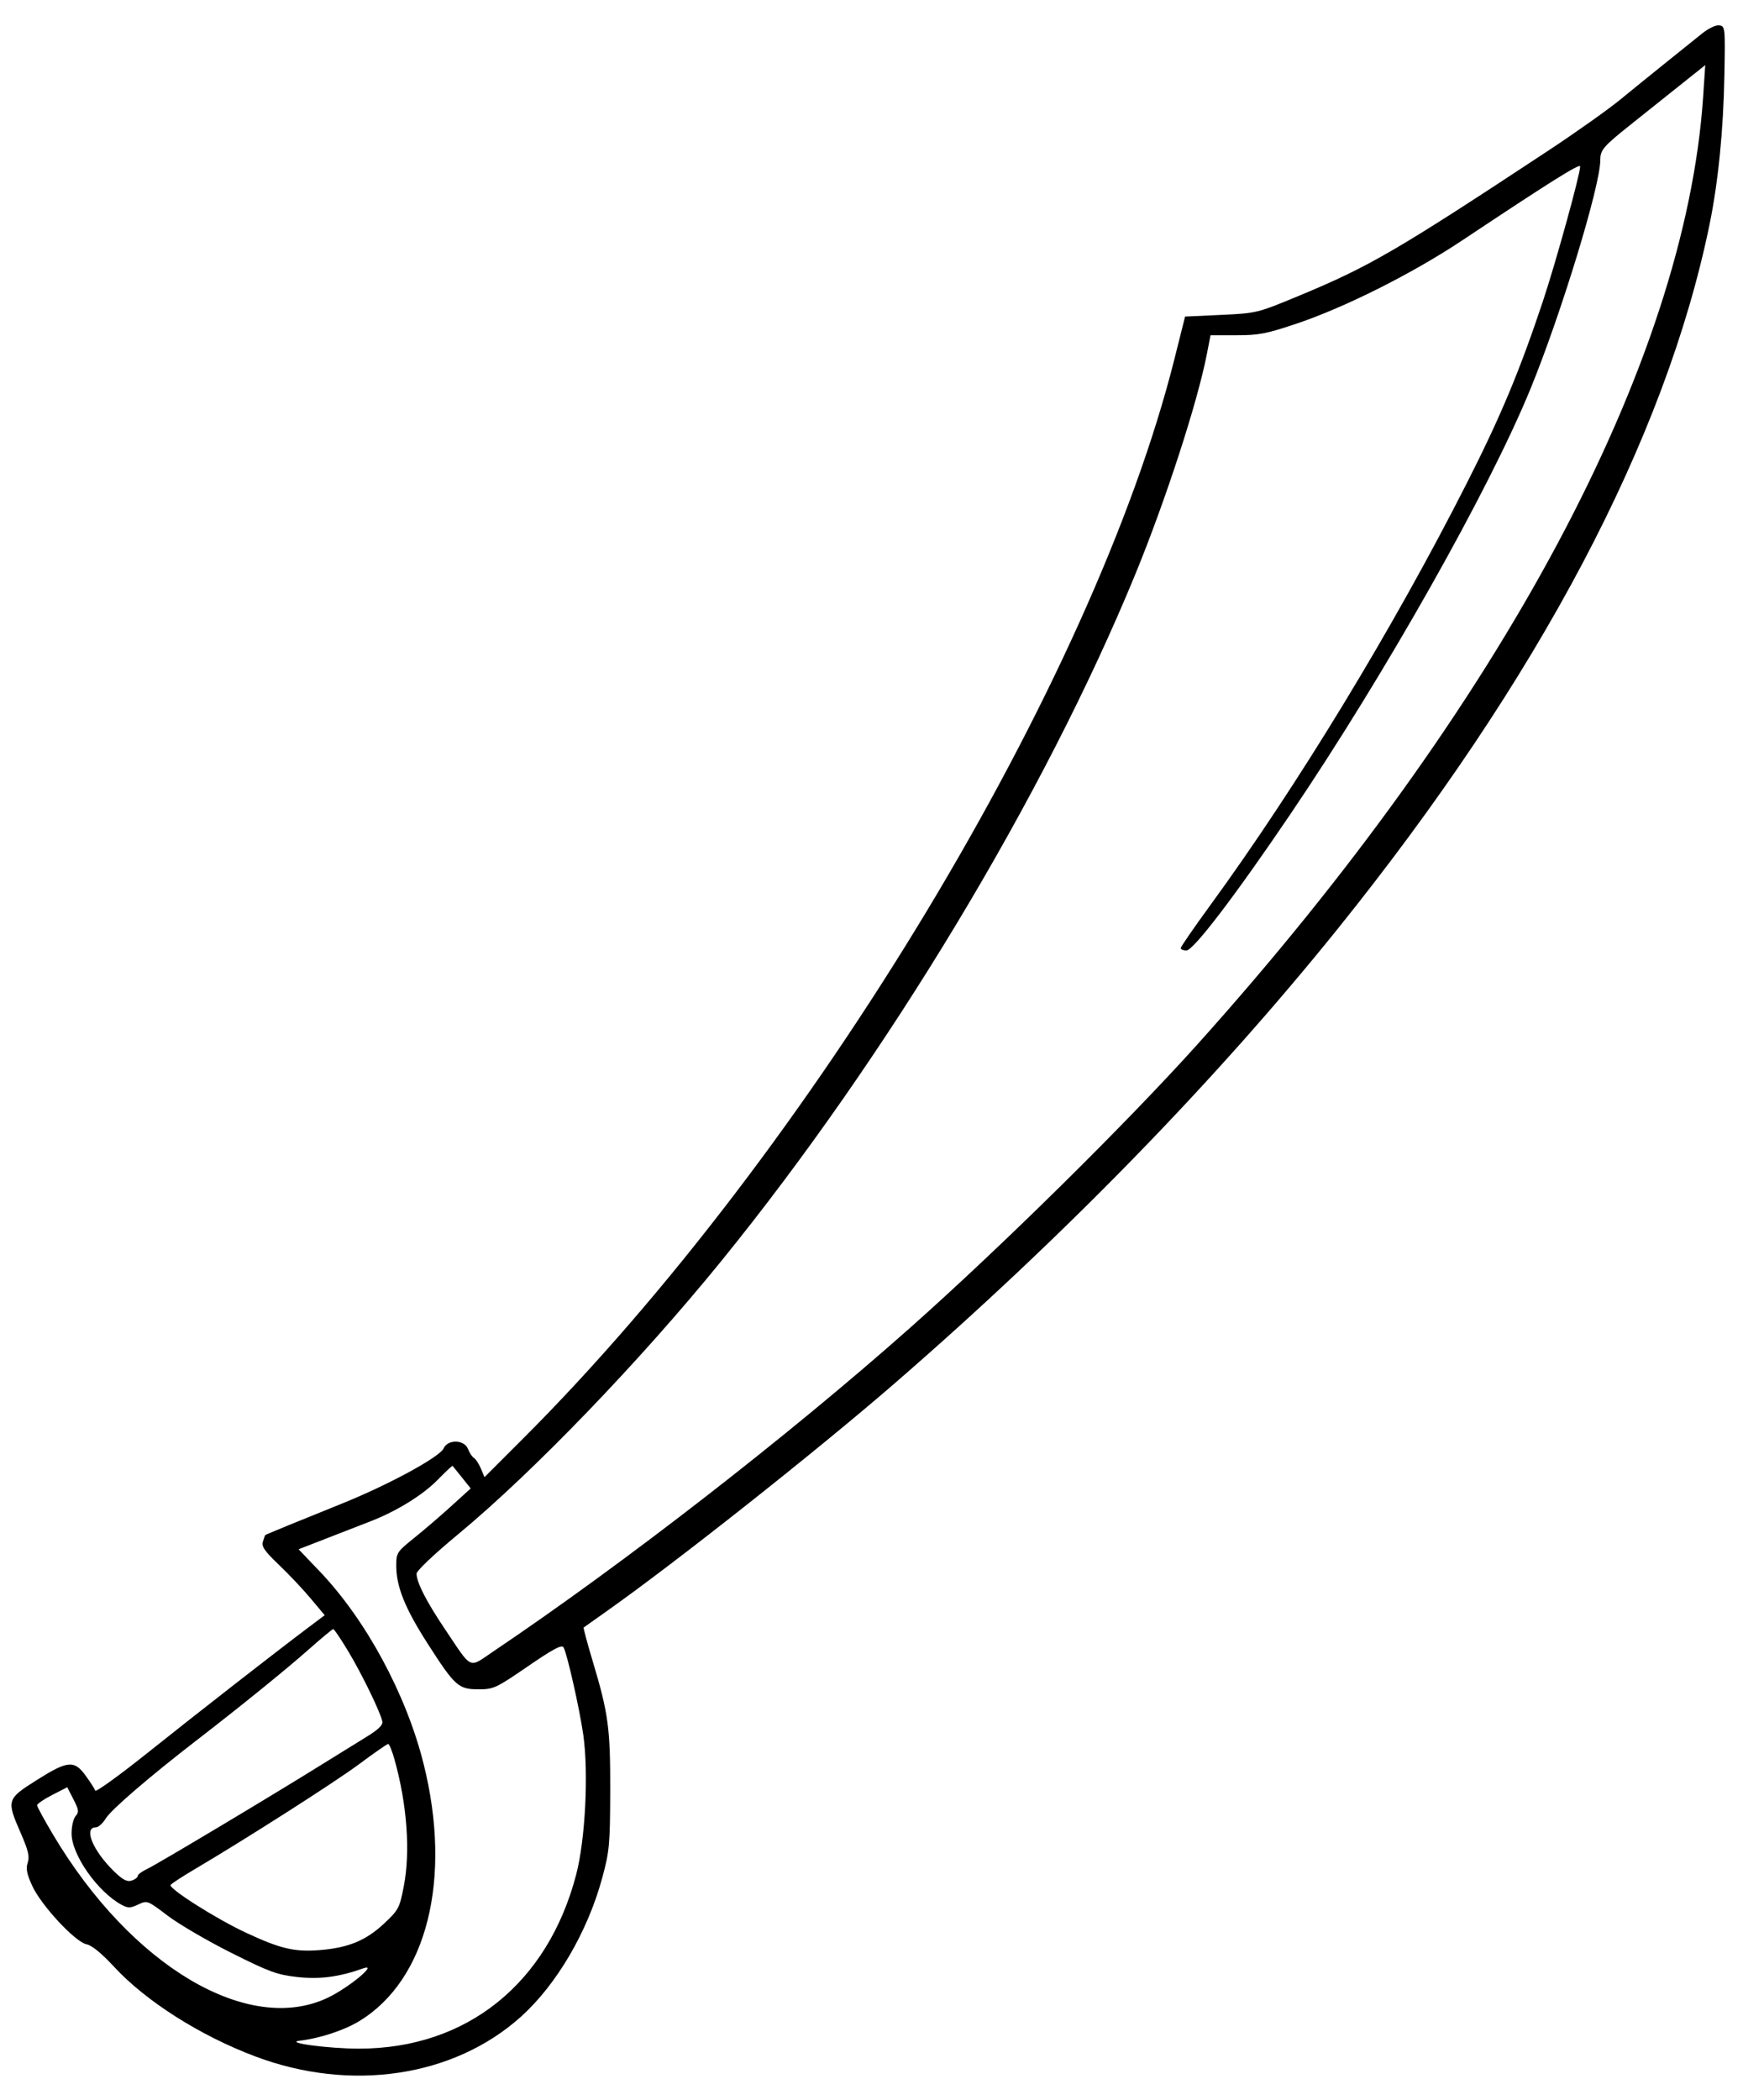 <svg width="42" height="50" viewBox="0 0 42 50" fill="none" xmlns="http://www.w3.org/2000/svg">
<path fill-rule="evenodd" clip-rule="evenodd" d="M40.512 0.809C40.359 0.933 39.983 1.235 39.677 1.48C39.371 1.725 38.884 2.12 38.594 2.358C38.305 2.597 37.523 3.151 36.858 3.59C33.24 5.977 32.609 6.344 30.918 7.046C29.928 7.456 29.924 7.457 29.071 7.497L28.216 7.537L27.967 8.53C26.039 16.23 19.293 27.413 12.453 34.251L11.536 35.168L11.45 34.964C11.403 34.852 11.329 34.738 11.285 34.711C11.241 34.684 11.178 34.588 11.143 34.498C11.057 34.272 10.663 34.262 10.563 34.482C10.469 34.69 9.25 35.351 8.135 35.8C7.138 36.201 6.327 36.534 6.314 36.548C6.309 36.553 6.285 36.623 6.26 36.703C6.224 36.82 6.299 36.928 6.637 37.251C6.869 37.472 7.21 37.833 7.395 38.054L7.731 38.455L7.354 38.738C6.539 39.351 4.704 40.781 3.529 41.72C2.849 42.263 2.282 42.673 2.268 42.631C2.254 42.589 2.152 42.43 2.041 42.277C1.768 41.9 1.614 41.913 0.873 42.381C0.159 42.832 0.151 42.858 0.495 43.645C0.674 44.056 0.708 44.201 0.66 44.346C0.613 44.487 0.637 44.614 0.767 44.897C0.979 45.362 1.791 46.236 2.061 46.29C2.188 46.315 2.419 46.504 2.716 46.825C3.475 47.646 4.762 48.464 6.077 48.959C8.351 49.816 10.802 49.451 12.4 48.017C13.254 47.25 13.993 45.988 14.341 44.701C14.511 44.069 14.525 43.915 14.529 42.649C14.533 41.143 14.486 40.796 14.11 39.543C13.982 39.115 13.886 38.757 13.897 38.748C13.908 38.739 14.148 38.569 14.43 38.37C16.084 37.203 19.445 34.544 21.306 32.931C25.31 29.459 28.927 25.748 31.854 22.109C36.642 16.155 39.656 10.447 40.703 5.347C40.91 4.336 41.034 3.1 41.057 1.788C41.078 0.649 41.075 0.624 40.934 0.604C40.85 0.592 40.675 0.677 40.512 0.809ZM40.55 2.318C40.12 8.635 35.77 16.782 28.516 24.858C26.819 26.747 23.827 29.698 21.656 31.624C18.769 34.185 14.853 37.225 11.752 39.313C11.144 39.723 11.259 39.776 10.591 38.782C10.153 38.131 9.925 37.686 9.918 37.468C9.916 37.399 10.325 37.011 10.923 36.515C12.699 35.043 15.245 32.398 17.175 30.021C21.122 25.159 24.866 18.947 27.034 13.665C27.753 11.911 28.506 9.598 28.732 8.444L28.822 7.982H29.436C29.972 7.982 30.153 7.947 30.877 7.703C32.031 7.315 33.638 6.507 34.815 5.723C36.912 4.327 37.623 3.881 37.623 3.962C37.622 4.156 37.045 6.243 36.735 7.175C36.183 8.831 35.728 9.92 34.922 11.507C33.172 14.957 30.888 18.714 28.808 21.563C28.426 22.087 28.113 22.541 28.113 22.572C28.113 22.604 28.174 22.629 28.248 22.629C28.415 22.629 29.415 21.318 30.728 19.377C32.981 16.047 35.446 11.68 36.437 9.265C37.168 7.481 38.102 4.424 38.102 3.814C38.102 3.57 38.17 3.49 38.816 2.974C39.115 2.736 39.638 2.318 39.979 2.046C40.32 1.773 40.6 1.55 40.601 1.55C40.602 1.549 40.579 1.895 40.55 2.318ZM10.999 35.176L11.207 35.437L10.748 35.854C10.497 36.083 10.098 36.425 9.863 36.614C9.449 36.948 9.435 36.968 9.435 37.278C9.435 37.776 9.644 38.294 10.185 39.136C10.834 40.147 10.915 40.219 11.394 40.219C11.753 40.219 11.809 40.193 12.568 39.672C13.18 39.253 13.377 39.148 13.418 39.221C13.505 39.376 13.8 40.688 13.888 41.304C14.016 42.212 13.936 43.799 13.719 44.628C13.043 47.223 11.111 48.773 8.551 48.774C7.817 48.775 6.742 48.629 7.143 48.584C7.606 48.531 8.192 48.339 8.552 48.12C10.167 47.141 10.771 44.729 10.085 41.991C9.671 40.336 8.713 38.564 7.607 37.406L7.109 36.885L7.776 36.626C8.143 36.484 8.614 36.301 8.823 36.219C9.454 35.973 10.066 35.594 10.423 35.229C10.609 35.039 10.768 34.891 10.776 34.899C10.785 34.908 10.885 35.032 10.999 35.176ZM8.29 39.312C8.614 39.849 9.061 40.77 9.104 40.988C9.12 41.072 9.002 41.183 8.705 41.364C8.473 41.506 7.996 41.801 7.645 42.02C6.476 42.749 3.725 44.394 3.5 44.498C3.378 44.555 3.278 44.63 3.278 44.664C3.278 44.699 3.213 44.748 3.134 44.773C3.024 44.808 2.924 44.755 2.717 44.555C2.211 44.064 1.98 43.505 2.284 43.505C2.343 43.505 2.448 43.409 2.52 43.292C2.645 43.086 3.558 42.3 4.68 41.434C5.74 40.616 6.807 39.751 7.348 39.272C7.649 39.005 7.913 38.786 7.934 38.785C7.954 38.783 8.115 39.02 8.29 39.312ZM9.39 41.879C9.691 42.948 9.775 44.08 9.614 44.908C9.513 45.43 9.491 45.471 9.143 45.797C8.712 46.201 8.292 46.374 7.61 46.428C7.009 46.475 6.673 46.396 5.848 46.01C5.143 45.681 4.01 44.962 4.062 44.877C4.081 44.847 4.32 44.69 4.593 44.528C5.853 43.784 7.957 42.441 8.546 42.004C8.903 41.738 9.217 41.521 9.242 41.52C9.268 41.52 9.334 41.681 9.39 41.879ZM1.801 43.236C1.747 43.295 1.704 43.482 1.704 43.651C1.704 44.159 2.327 45.045 2.899 45.352C3.049 45.431 3.105 45.43 3.29 45.343C3.505 45.241 3.51 45.243 3.991 45.608C4.257 45.81 4.937 46.208 5.502 46.491C6.409 46.946 6.593 47.014 7.072 47.068C7.611 47.128 8.075 47.068 8.648 46.863C9.022 46.73 8.294 47.331 7.798 47.565C5.907 48.458 3.131 46.811 1.271 43.692C1.058 43.334 0.883 43.014 0.883 42.98C0.883 42.946 1.045 42.836 1.242 42.735L1.601 42.551L1.749 42.839C1.877 43.09 1.884 43.142 1.801 43.236Z" fill="black"/>
</svg>
